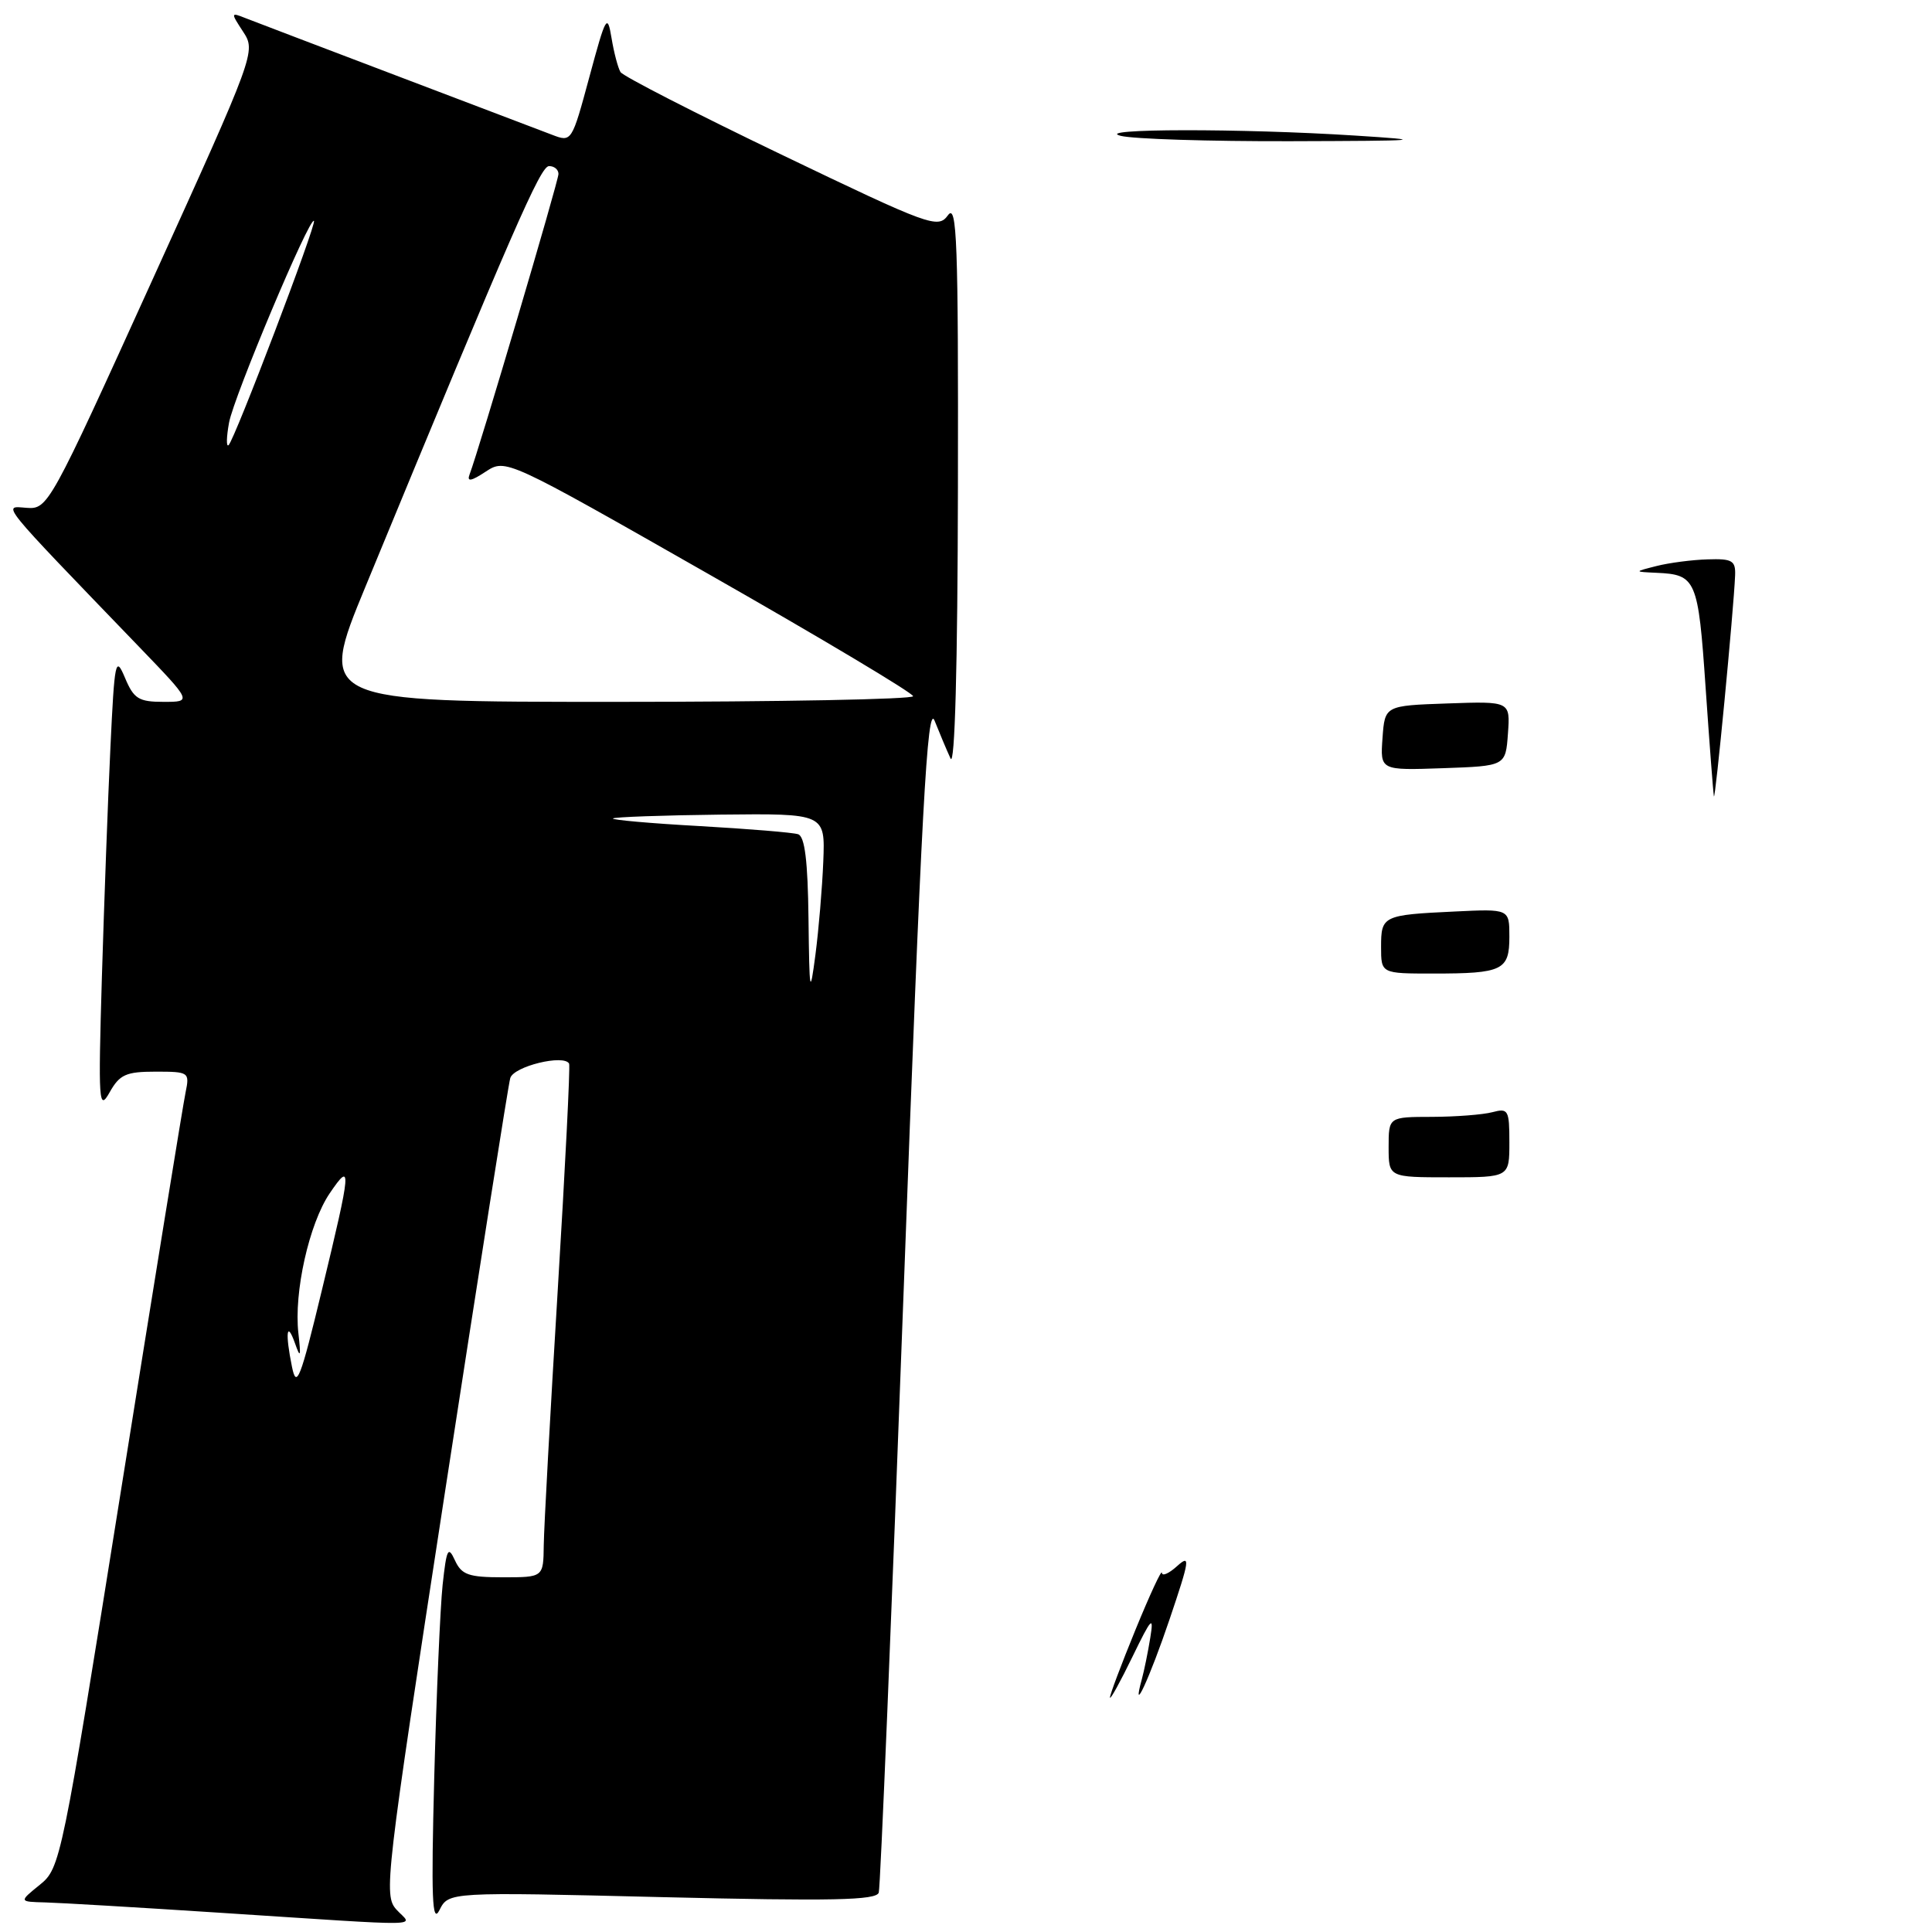 <?xml version="1.0" encoding="UTF-8" standalone="no"?>
<!DOCTYPE svg PUBLIC "-//W3C//DTD SVG 1.1//EN" "http://www.w3.org/Graphics/SVG/1.1/DTD/svg11.dtd" >
<svg xmlns="http://www.w3.org/2000/svg" xmlns:xlink="http://www.w3.org/1999/xlink" version="1.1" viewBox="0 0 256 256">
 <g >
 <path fill="currentColor"
d=" M 52.53 253.03 C 50.82 251.14 51.06 249.07 58.95 197.78 C 63.46 168.48 67.35 143.76 67.61 142.86 C 68.04 141.30 74.74 139.66 75.41 140.94 C 75.57 141.25 74.89 154.78 73.90 171.00 C 72.91 187.22 72.08 202.41 72.05 204.75 C 72.00 209.00 72.00 209.00 66.65 209.00 C 62.08 209.00 61.16 208.67 60.28 206.75 C 59.38 204.79 59.17 205.22 58.65 210.00 C 58.33 213.03 57.83 224.50 57.54 235.50 C 57.12 251.55 57.26 255.02 58.23 253.10 C 59.44 250.69 59.44 250.69 87.74 251.38 C 110.32 251.92 116.12 251.80 116.44 250.78 C 116.66 250.08 118.14 214.18 119.74 171.00 C 122.11 107.08 122.87 93.06 123.84 95.50 C 124.50 97.15 125.44 99.40 125.95 100.50 C 126.52 101.76 126.89 88.39 126.93 64.56 C 126.99 31.95 126.80 26.88 125.61 28.52 C 124.29 30.33 123.29 29.97 103.53 20.48 C 92.15 15.01 82.56 10.10 82.22 9.55 C 81.89 9.01 81.35 6.98 81.03 5.03 C 80.48 1.74 80.28 2.10 78.10 10.18 C 75.76 18.84 75.75 18.86 73.13 17.85 C 71.68 17.30 62.40 13.77 52.50 10.01 C 42.60 6.25 33.60 2.82 32.50 2.39 C 30.57 1.62 30.56 1.67 32.22 4.21 C 33.92 6.81 33.83 7.06 20.16 37.16 C 6.56 67.11 6.35 67.50 3.51 67.29 C 0.32 67.05 -0.43 66.13 18.47 85.75 C 25.45 93.00 25.45 93.00 21.68 93.00 C 18.38 93.00 17.73 92.60 16.56 89.81 C 15.31 86.84 15.18 87.48 14.63 99.06 C 14.30 105.90 13.80 119.60 13.50 129.50 C 13.01 146.11 13.09 147.29 14.52 144.75 C 15.85 142.38 16.69 142.00 20.61 142.00 C 25.04 142.00 25.14 142.07 24.59 144.75 C 24.27 146.26 20.42 170.00 16.03 197.50 C 8.16 246.77 8.01 247.53 5.27 249.75 C 2.50 251.99 2.50 251.99 6.00 252.08 C 7.92 252.13 18.27 252.74 29.00 253.44 C 57.55 255.29 54.62 255.34 52.53 253.03 Z  M 147.08 224.94 C 147.03 224.64 148.56 220.59 150.46 215.94 C 152.36 211.30 153.93 207.91 153.96 208.40 C 153.98 208.90 154.89 208.50 155.98 207.51 C 157.76 205.91 157.65 206.65 154.99 214.52 C 152.34 222.36 149.87 227.70 151.30 222.50 C 151.60 221.40 152.11 218.93 152.42 217.00 C 152.91 214.00 152.57 214.35 150.07 219.50 C 148.47 222.80 147.12 225.25 147.08 224.94 Z  M 184.00 152.00 C 184.00 148.00 184.00 148.00 189.75 147.99 C 192.91 147.98 196.51 147.70 197.75 147.37 C 199.85 146.81 200.00 147.08 200.00 151.38 C 200.00 156.00 200.00 156.00 192.00 156.00 C 184.00 156.00 184.00 156.00 184.00 152.00 Z  M 183.00 125.47 C 183.00 121.35 183.23 121.23 192.75 120.78 C 200.00 120.43 200.00 120.43 200.00 124.11 C 200.00 128.57 199.12 129.00 189.92 129.00 C 183.00 129.00 183.00 129.00 183.00 125.47 Z  M 227.10 105.50 C 227.00 104.95 226.51 98.46 226.00 91.08 C 225.02 76.76 224.75 76.13 219.50 75.90 C 216.50 75.76 216.50 75.76 219.50 75.00 C 221.15 74.58 224.19 74.18 226.25 74.12 C 229.53 74.01 229.99 74.28 229.91 76.25 C 229.73 80.76 227.26 106.47 227.10 105.50 Z  M 183.19 97.79 C 183.50 93.50 183.50 93.50 191.81 93.21 C 200.12 92.92 200.12 92.92 199.81 97.21 C 199.50 101.50 199.50 101.50 191.19 101.79 C 182.88 102.08 182.88 102.08 183.19 97.79 Z  M 148.50 18.00 C 144.67 17.03 164.50 17.00 179.50 17.96 C 189.41 18.59 188.57 18.66 171.00 18.71 C 160.28 18.74 150.15 18.42 148.50 18.00 Z  M 38.69 181.12 C 37.77 176.61 37.99 174.90 39.09 178.00 C 39.81 180.05 39.89 179.80 39.54 176.67 C 38.92 171.25 40.96 162.15 43.68 158.13 C 46.65 153.76 46.57 154.74 42.64 171.00 C 39.80 182.77 39.29 184.07 38.69 181.12 Z  M 107.13 121.72 C 107.04 114.07 106.64 110.82 105.75 110.54 C 105.06 110.31 99.18 109.83 92.69 109.46 C 86.19 109.10 81.03 108.64 81.22 108.45 C 81.41 108.26 87.82 108.03 95.45 107.94 C 109.34 107.79 109.34 107.79 109.09 114.14 C 108.95 117.64 108.48 123.20 108.05 126.50 C 107.32 132.04 107.25 131.67 107.13 121.72 Z  M 48.42 77.75 C 68.09 30.09 71.61 22.01 72.75 22.01 C 73.44 22.00 74.00 22.47 74.00 23.05 C 74.00 24.00 63.46 59.63 62.22 62.87 C 61.84 63.87 62.43 63.77 64.35 62.50 C 67.02 60.76 67.02 60.76 94.00 76.13 C 108.84 84.58 120.99 91.84 120.99 92.25 C 121.00 92.66 103.25 93.00 81.57 93.00 C 42.13 93.00 42.13 93.00 48.42 77.75 Z  M 30.35 56.00 C 30.99 52.53 41.02 28.69 41.60 29.27 C 41.98 29.65 31.09 58.27 30.29 58.98 C 29.97 59.27 30.00 57.92 30.35 56.00 Z "/>
</g>
</svg>